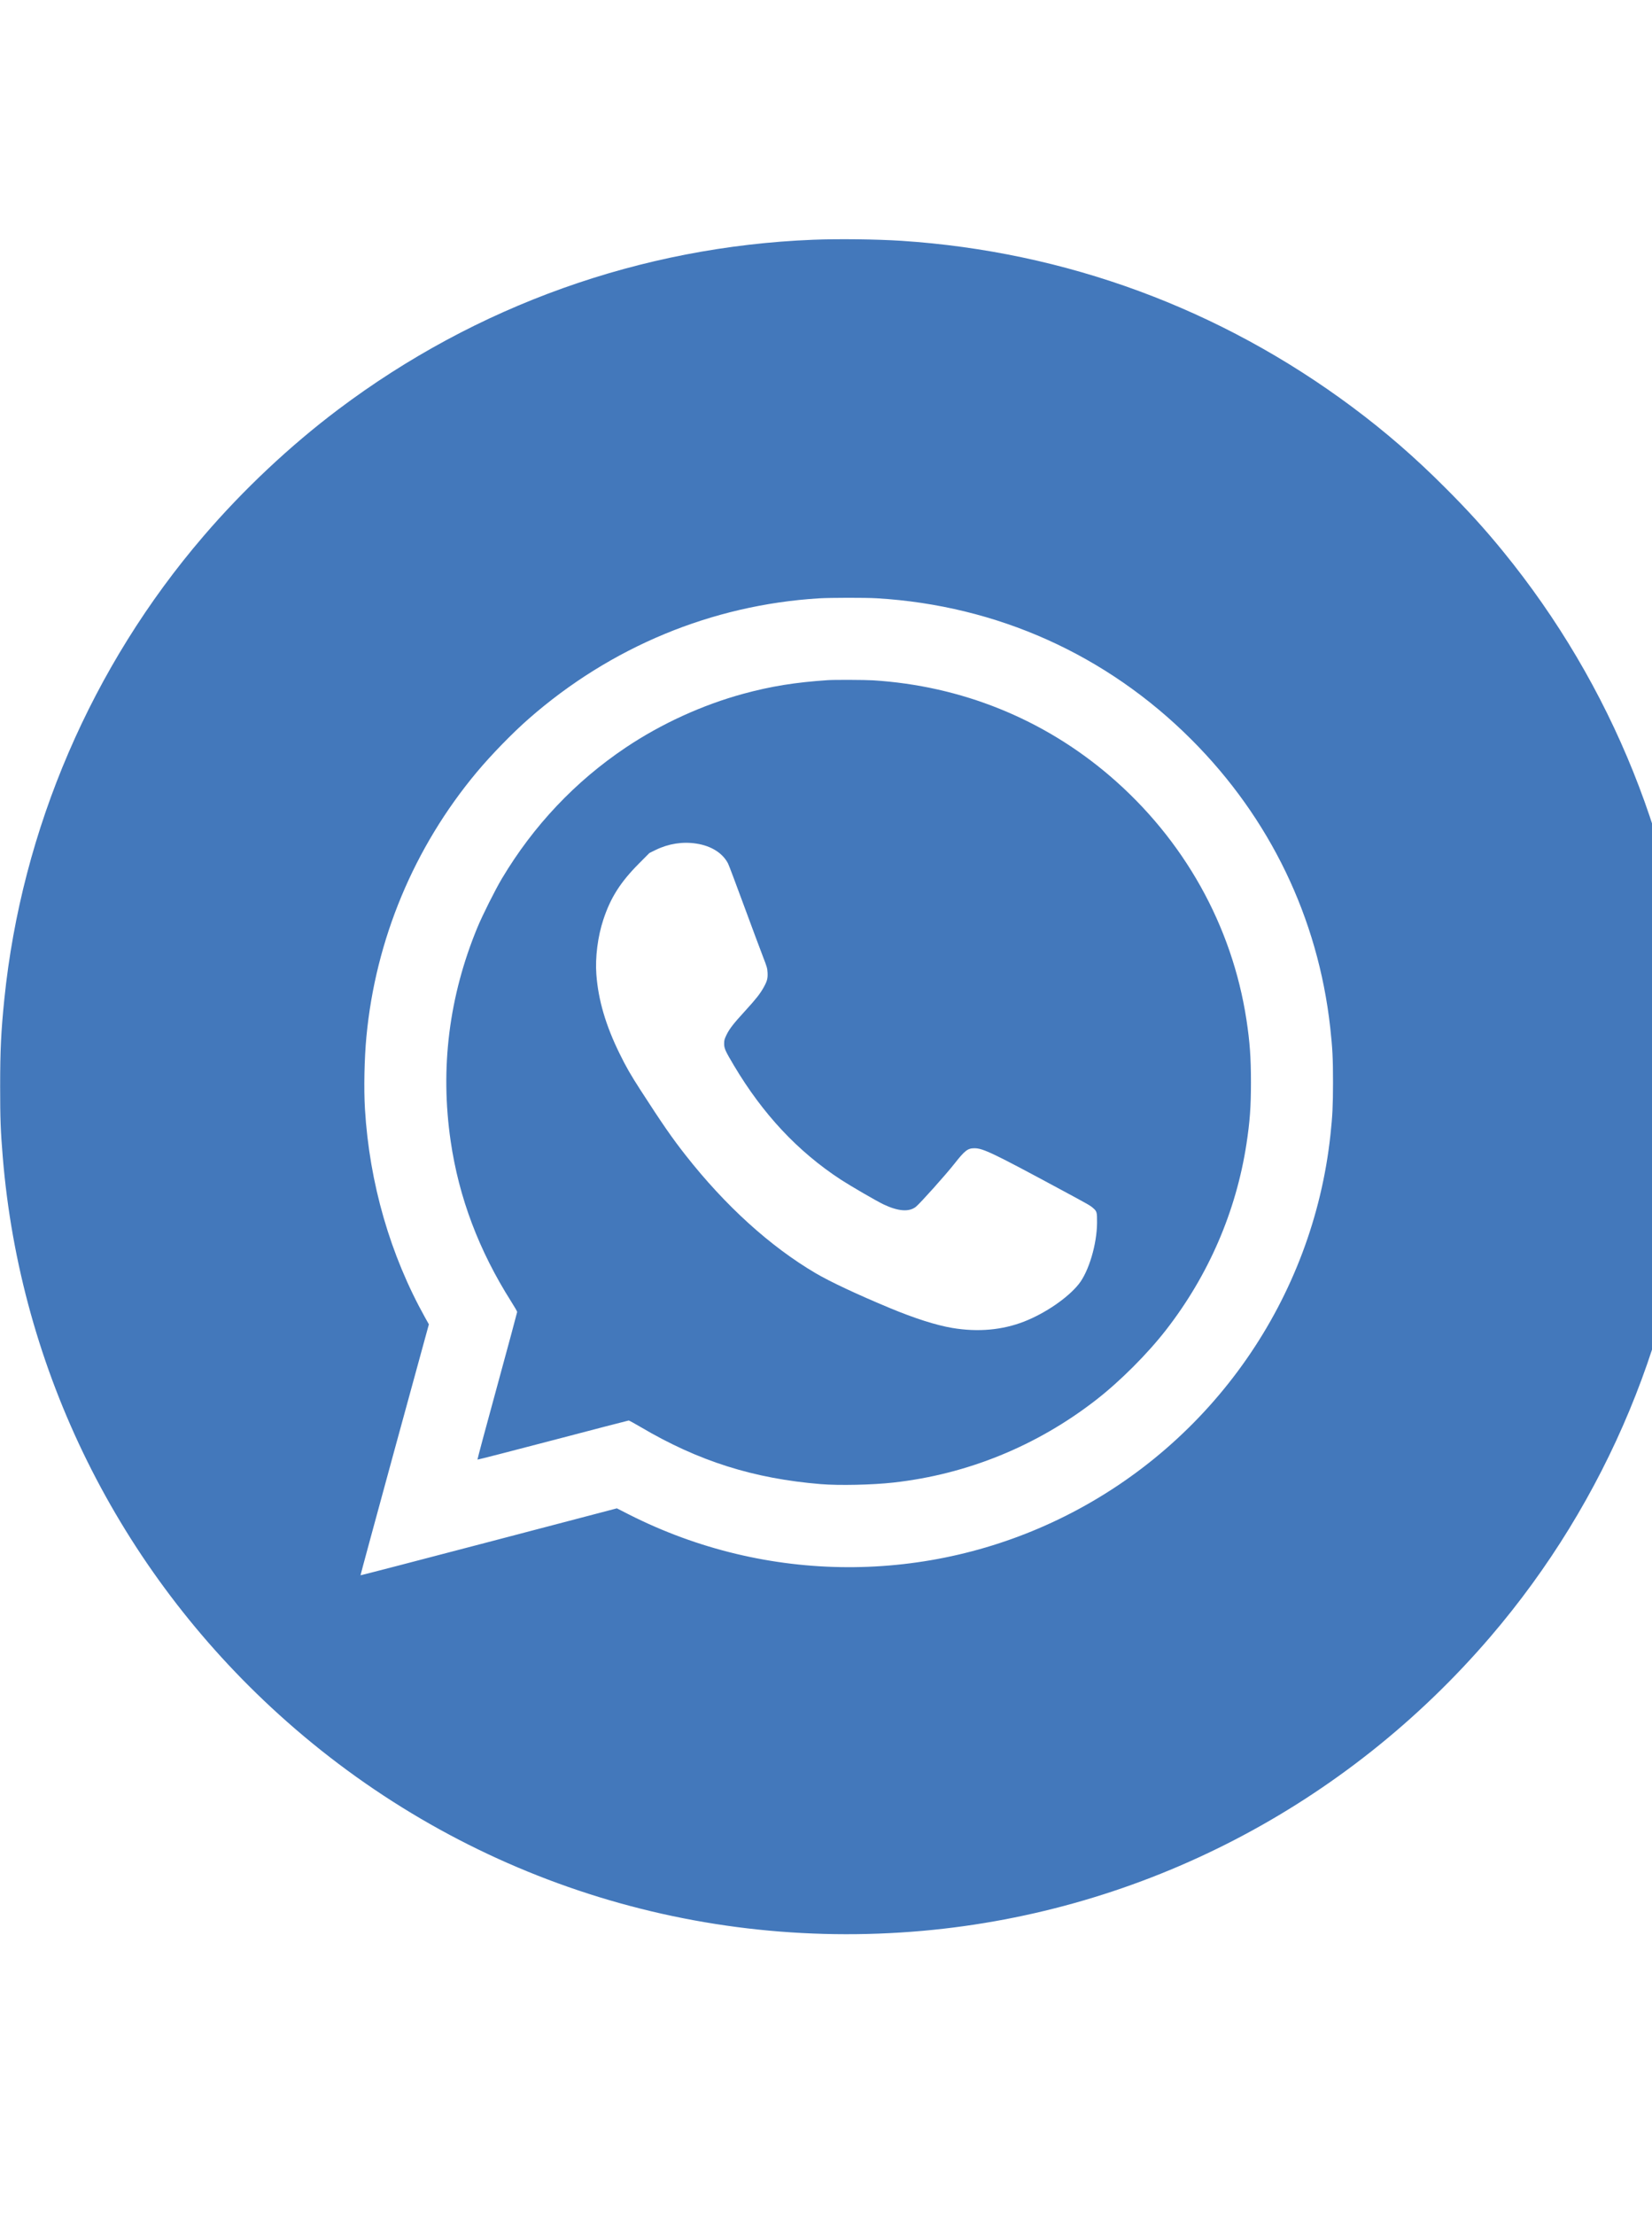 <?xml version="1.0" encoding="utf-8"?>
<svg id="svg2" viewBox="0 0 500 670" xmlns="http://www.w3.org/2000/svg">
  <desc>Source: openclipart.org/detail/209545</desc>
  <g transform="matrix(0.017, 0, 0, -0.017, -1.911, 585.567)" fill="#000000" stroke="none">
    <path d="M14585 30179 c-3063 -123 -5993 -1170 -8450 -3019 -858 -646 -1690 -1427 -2400 -2255 -1990 -2317 -3236 -5213 -3545 -8233 -59 -579 -75 -907 -75 -1562 0 -574 8 -784 46 -1245 311 -3804 2065 -7344 4919 -9928 3135 -2839 7259 -4223 11465 -3847 3908 350 7522 2222 10104 5234 2073 2419 3330 5441 3575 8601 35 442 41 613 41 1190 0 578 -6 739 -41 1185 -237 3044 -1405 5949 -3349 8331 -330 405 -631 735 -1030 1134 -543 544 -1066 997 -1655 1436 -2353 1753 -5104 2767 -8025 2959 -448 29 -1127 37 -1580 19z m1138 -6379 c2141 -128 4089 -1002 5602 -2515 1397 -1397 2253 -3172 2470 -5120 41 -374 50 -547 50 -985 -1 -420 -9 -586 -46 -930 -313 -2906 -2098 -5469 -4724 -6782 -2439 -1220 -5315 -1210 -7760 27 l-220 112 -2280 -598 c-1254 -329 -2282 -596 -2284 -593 -2 2 271 1008 606 2234 l611 2231 -65 116 c-623 1115 -993 2393 -1073 3713 -22 360 -11 904 26 1290 163 1729 848 3369 1963 4704 259 310 638 699 928 953 1459 1278 3260 2025 5168 2142 203 12 827 13 1028 1z" style="fill: rgb(67, 120, 187);"/>
    <path d="M14850 22343 c-580 -39 -1010 -108 -1506 -243 -729 -199 -1458 -532 -2091 -956 -899 -603 -1642 -1389 -2204 -2330 -121 -203 -350 -660 -438 -874 -505 -1222 -665 -2500 -475 -3799 146 -1004 503 -1948 1077 -2854 59 -92 107 -176 107 -185 0 -9 -160 -603 -356 -1320 -197 -716 -354 -1305 -351 -1308 3 -3 607 152 1342 345 735 193 1343 351 1351 351 9 0 106 -54 217 -119 1026 -605 2007 -915 3202 -1013 326 -27 920 -14 1295 28 1312 146 2552 651 3605 1469 430 334 916 820 1250 1250 755 972 1245 2106 1429 3305 61 401 80 658 80 1100 0 442 -20 714 -80 1110 -257 1680 -1115 3210 -2431 4338 -1185 1015 -2644 1604 -4218 1702 -143 9 -690 11 -805 3z m-2340 -2908 c265 -40 471 -170 565 -356 14 -26 142 -366 285 -755 144 -389 295 -796 337 -903 69 -178 77 -204 81 -283 5 -103 -8 -152 -71 -264 -62 -111 -134 -203 -324 -411 -213 -232 -284 -324 -337 -433 -36 -75 -41 -93 -41 -155 0 -85 19 -128 175 -390 516 -866 1135 -1527 1900 -2028 177 -115 642 -385 765 -443 260 -123 452 -137 573 -42 73 58 535 573 691 772 181 230 233 270 351 270 154 0 325 -82 1550 -742 490 -264 510 -275 565 -323 66 -58 70 -74 69 -259 -2 -383 -148 -873 -328 -1096 -196 -244 -595 -517 -969 -663 -389 -152 -820 -191 -1277 -115 -291 49 -674 171 -1120 357 -581 242 -1056 465 -1315 617 -811 477 -1609 1200 -2316 2100 -237 301 -412 553 -807 1165 -171 265 -253 407 -367 640 -248 502 -381 957 -415 1409 -23 306 24 677 125 981 128 388 304 665 634 996 l186 187 115 56 c227 110 477 149 720 111z" style="fill: rgb(67, 120, 187);"/>
  </g>
</svg>